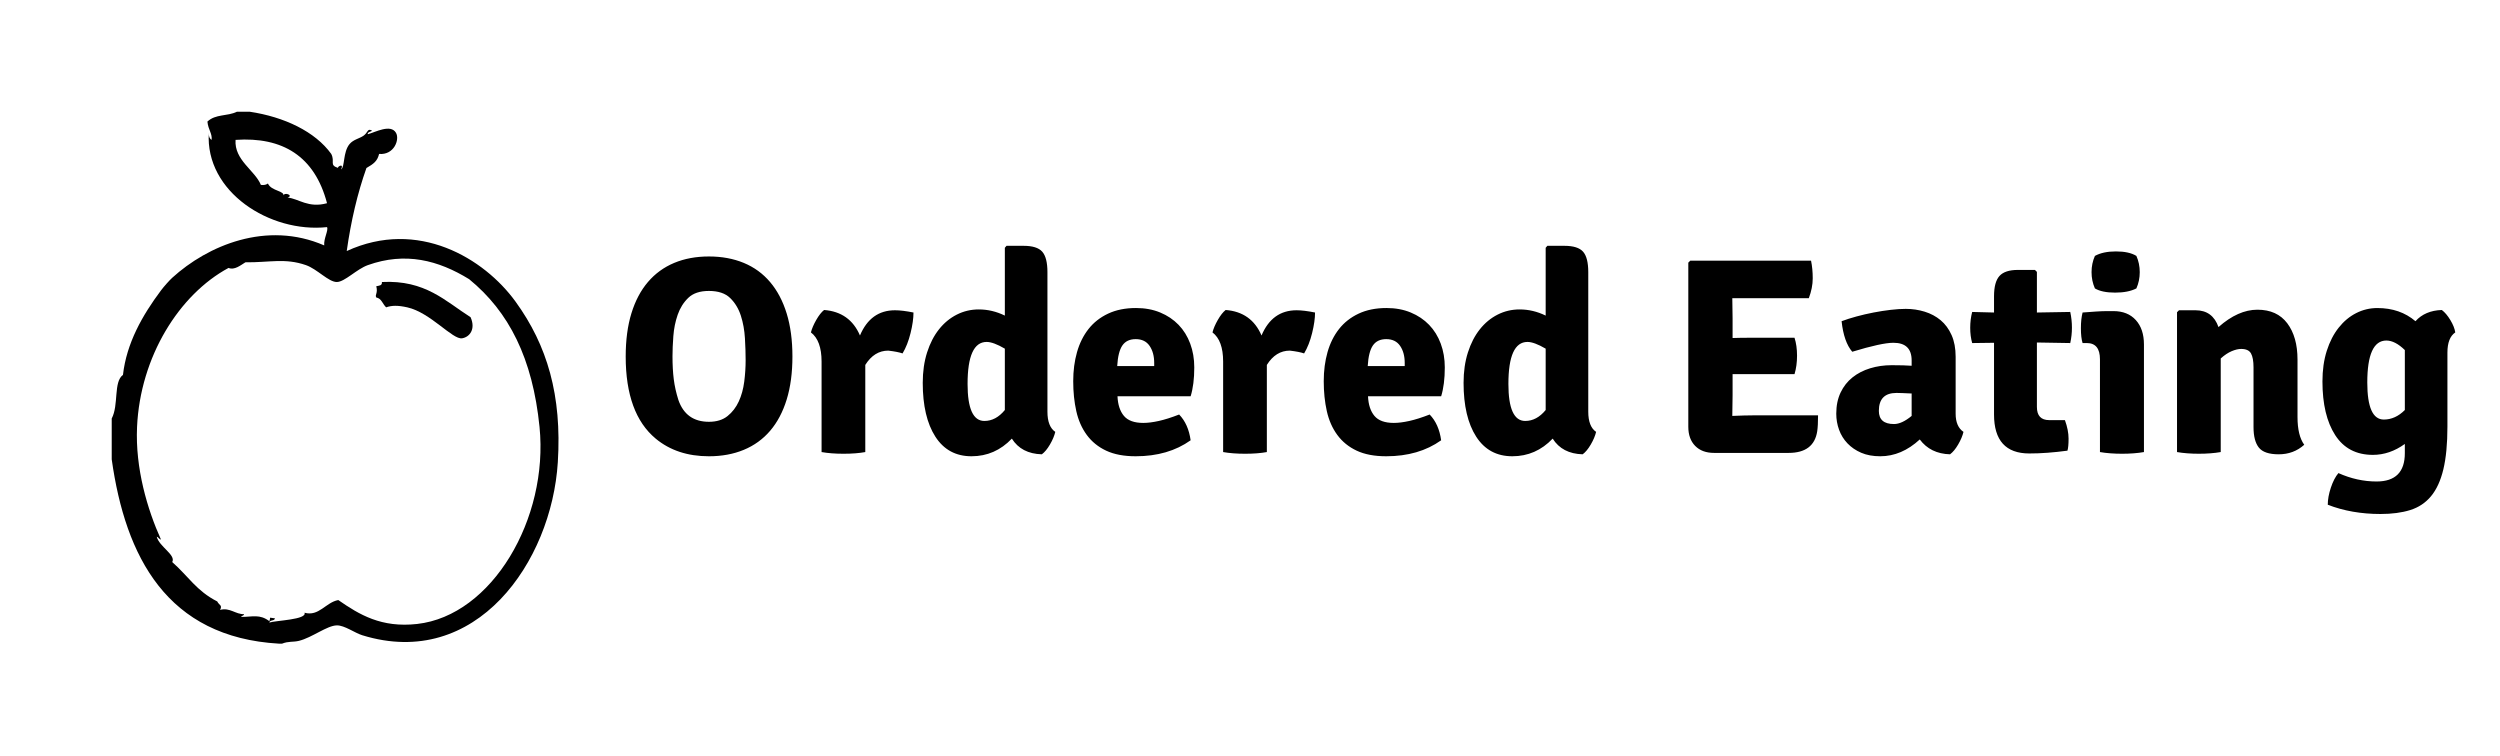 
		<svg xmlns="http://www.w3.org/2000/svg" xmlns:xlink="http://www.w3.org/1999/xlink" version="1.1" width="3111.247" height="940.367">
			
			<g transform="scale(5.562) translate(10, 10)">
				<defs id="SvgjsDefs2429"/><g id="SvgjsG2430" featureKey="root" fill="#000" transform="matrix(1,0,0,1,0,0)"/><g id="SvgjsG2431" featureKey="symbol1" fill="#000" transform="matrix(1.312,0,0,1.312,-0.197,9.477)"><g xmlns="http://www.w3.org/2000/svg"><path fill-rule="evenodd" clip-rule="evenodd" d="M80.46,36.608c-5.384-7.431-16.674-14.218-28.8-8.64   c0.723-5.117,1.831-9.849,3.36-14.16c1.236-0.709,1.869-1.18,2.159-2.4c2.562,0.218,3.543-2.46,2.881-3.6   c-0.904-1.557-3.521-0.109-4.801,0.24c-0.209-0.493,1.222-0.479,0.48-0.72c-0.54-0.187-0.502,0.458-1.2,0.96   c-0.699,0.503-1.738,0.645-2.4,1.44c-1.138,1.367-0.78,3.91-1.439,4.32c0.562-1.233-0.834-0.353-0.48-0.24   c-1.608-0.513-0.508-1.036-1.2-2.4c-2.742-3.806-8.005-6.319-13.92-7.2c-0.72,0-1.44,0-2.16,0c-1.667,0.815-3.613,0.35-5.04,1.68   c0.143,1.443,0.833,1.972,0.72,3.12c-0.356-0.204-0.516-0.604-0.48-1.2c-0.647,10.052,10.414,17.115,20.16,16.08   c0.279,0.53-0.591,1.961-0.48,3.12c-9.838-4.27-19.879,0.02-25.92,5.52c-0.468,0.427-1.409,1.477-1.92,2.16   c-3.186,4.261-5.87,8.995-6.48,14.4c-1.649,1.197-0.693,5.126-1.92,7.44c0,2.32,0,4.641,0,6.96   c2.337,16.599,9.389,30.349,28.56,31.44c0.16,0,0.32,0,0.48,0c1.124-0.449,1.886-0.237,2.88-0.48   c2.258-0.551,4.794-2.619,6.48-2.64c1.302-0.016,3.052,1.288,4.32,1.68c19.411,6.006,32.302-12.486,33.36-29.52   C88.367,52.579,85.86,44.062,80.46,36.608z M41.58,18.849c1.122-0.362-0.709-1.072-0.72-0.24c0.304-0.952-2.058-0.829-2.64-2.16   c-0.279,0.201-0.644,0.316-1.2,0.24c-1.024-2.497-4.56-4.216-4.32-7.68c8.014-0.551,13.492,2.777,15.6,10.8   C45.094,20.695,43.463,19.027,41.58,18.849z M63.66,91.568c-6.092,0.682-9.838-1.58-13.44-4.08c-2.146,0.396-3.303,2.853-5.76,2.16   c0.479,1.187-4.905,1.317-6,1.68c0.066-0.494,0.894-0.226,0.96-0.72c-1.234-0.124-0.633-0.304-0.96,0.48   c-1.646-1.249-2.871-0.719-4.8-0.721c0.059-0.261,0.477-0.162,0.48-0.479c-1.397,0.072-2.418-1.179-4.08-0.72   c0.446-0.843-0.182-0.79-0.48-1.44c-3.537-1.794-4.922-4.282-7.68-6.72c0.676-1.206-2.234-2.632-2.64-4.32   c0.315,0.085,0.377,0.423,0.72,0.48c-2.314-5.132-4.4-12.132-4.08-19.2c0.542-11.97,7.173-22.579,15.6-27.12   c1.021,0.42,2.061-0.461,2.88-0.96c4.13,0.045,6.752-0.763,10.32,0.48c1.932,0.673,3.875,2.902,5.28,2.88   c1.347-0.021,3.369-2.198,5.28-2.88c6.406-2.287,12.013-0.842,17.28,2.4c6.78,5.545,10.824,13.48,12,25.2   C86.111,73.622,76.435,90.14,63.66,91.568z"/><path fill-rule="evenodd" clip-rule="evenodd" d="M57.66,33.249c0.073,0.633-0.501,0.619-0.96,0.72c0.312,1.239-0.275,1.413,0,1.92   c0.9,0.162,1.072,1.109,1.68,1.68c0.947-0.33,1.963-0.364,3.601,0c3.957,0.88,7.739,5.554,9.359,5.28   c1.291-0.218,2.347-1.566,1.44-3.6C68.47,36.519,65.078,32.87,57.66,33.249z"/></g></g><g id="SvgjsG2432" featureKey="text1" fill="#000" transform="matrix(3.135,0,0,3.135,127.743,15.909)"><path d="M4.48 20.28 q0.54 1.56 2.18 1.56 q0.82 0 1.33 -0.41 t0.8 -1.04 t0.39 -1.41 t0.1 -1.54 q0 -0.7 -0.05 -1.56 t-0.29 -1.61 t-0.76 -1.26 t-1.52 -0.51 q-0.96 0 -1.47 0.49 t-0.76 1.21 t-0.31 1.53 t-0.06 1.43 q0 0.92 0.09 1.64 t0.33 1.48 z M2.86 23.04 q-2.14 -1.78 -2.14 -5.86 q0 -1.76 0.41 -3.09 t1.18 -2.23 t1.87 -1.36 t2.48 -0.46 t2.49 0.46 t1.88 1.37 t1.18 2.24 t0.41 3.07 t-0.41 3.07 t-1.18 2.23 t-1.88 1.36 t-2.49 0.46 q-2.28 0 -3.8 -1.26 z M13.94 15.46 q0.1 -0.4 0.38 -0.89 t0.56 -0.71 q1.84 0.14 2.56 1.82 q0.76 -1.8 2.5 -1.8 q0.52 0 1.32 0.16 q0 0.62 -0.21 1.47 t-0.57 1.45 q-0.34 -0.12 -1.02 -0.2 q-1 0 -1.64 1.02 l0 6.22 q-0.66 0.12 -1.55 0.12 t-1.57 -0.12 l0 -6.46 q0 -1.5 -0.76 -2.08 z M25.92 13.82 q0.96 0 1.86 0.44 l0 -4.84 l0.12 -0.14 l1.22 0 q0.96 0 1.33 0.42 t0.37 1.46 l0 9.96 q0 1.06 0.56 1.44 q-0.1 0.42 -0.38 0.9 t-0.58 0.7 q-1.46 -0.04 -2.14 -1.12 q-1.2 1.26 -2.88 1.26 t-2.58 -1.4 t-0.9 -3.84 q0 -1.2 0.31 -2.17 t0.85 -1.65 t1.27 -1.05 t1.57 -0.37 z M26.32 21.78 q0.82 0 1.46 -0.78 l0 -4.38 q-0.82 -0.48 -1.3 -0.48 q-1.36 0 -1.36 3 q0 2.64 1.2 2.64 z M41.04 20.02 l-5.22 0 q0.04 0.9 0.46 1.4 t1.38 0.5 q0.48 0 1.11 -0.14 t1.45 -0.46 q0.66 0.68 0.82 1.84 q-1.6 1.14 -3.92 1.14 q-1.26 0 -2.11 -0.4 t-1.38 -1.12 t-0.75 -1.7 t-0.22 -2.14 q0 -1.12 0.27 -2.07 t0.82 -1.65 t1.4 -1.1 t1.99 -0.4 q0.96 0 1.73 0.32 t1.31 0.88 t0.83 1.34 t0.29 1.7 q0 1.22 -0.26 2.06 z M35.8 17.86 l2.64 0 l0 -0.22 q0 -0.74 -0.33 -1.22 t-0.99 -0.48 q-0.64 0 -0.95 0.45 t-0.37 1.47 z M42.6 15.46 q0.1 -0.4 0.38 -0.89 t0.56 -0.71 q1.84 0.14 2.56 1.82 q0.76 -1.8 2.5 -1.8 q0.52 0 1.32 0.16 q0 0.62 -0.21 1.47 t-0.57 1.45 q-0.34 -0.12 -1.02 -0.2 q-1 0 -1.64 1.02 l0 6.22 q-0.66 0.12 -1.55 0.12 t-1.57 -0.12 l0 -6.46 q0 -1.5 -0.76 -2.08 z M58.92 20.02 l-5.22 0 q0.04 0.9 0.46 1.4 t1.38 0.5 q0.48 0 1.11 -0.14 t1.45 -0.46 q0.66 0.68 0.82 1.84 q-1.6 1.14 -3.92 1.14 q-1.26 0 -2.11 -0.4 t-1.38 -1.12 t-0.75 -1.7 t-0.22 -2.14 q0 -1.12 0.27 -2.07 t0.82 -1.65 t1.4 -1.1 t1.99 -0.4 q0.96 0 1.73 0.32 t1.31 0.88 t0.83 1.34 t0.29 1.7 q0 1.22 -0.26 2.06 z M53.68 17.86 l2.64 0 l0 -0.22 q0 -0.74 -0.33 -1.22 t-0.99 -0.48 q-0.64 0 -0.95 0.45 t-0.37 1.47 z M64.52 13.82 q0.96 0 1.86 0.44 l0 -4.84 l0.12 -0.14 l1.22 0 q0.96 0 1.33 0.42 t0.37 1.46 l0 9.96 q0 1.06 0.56 1.44 q-0.1 0.42 -0.38 0.9 t-0.58 0.7 q-1.46 -0.04 -2.14 -1.12 q-1.2 1.26 -2.88 1.26 t-2.58 -1.4 t-0.9 -3.84 q0 -1.2 0.31 -2.17 t0.85 -1.65 t1.27 -1.05 t1.57 -0.37 z M64.92 21.78 q0.82 0 1.46 -0.78 l0 -4.38 q-0.82 -0.48 -1.3 -0.48 q-1.36 0 -1.36 3 q0 2.64 1.2 2.64 z  M79.72 19.96 l-0.02 1.44 l0 0.02 q0.92 -0.04 1.48 -0.04 l4.64 0 q0 0.74 -0.06 1.14 q-0.24 1.54 -2.04 1.54 l-5.32 0 q-0.86 0 -1.35 -0.5 t-0.49 -1.36 l0 -11.72 l0.14 -0.14 l8.62 0 q0.12 0.58 0.12 1.26 t-0.28 1.42 l-5.46 0 l0.02 1.44 l0 1.4 q0.52 -0.02 1.36 -0.02 l3.06 0 q0.18 0.56 0.18 1.28 t-0.18 1.32 l-4.42 0 l0 1.52 z M96.2 22.56 q-0.1 0.42 -0.38 0.9 t-0.58 0.7 q-1.4 -0.04 -2.16 -1.06 q-1.3 1.2 -2.82 1.2 q-0.78 0 -1.36 -0.25 t-0.98 -0.67 t-0.6 -0.97 t-0.2 -1.15 q0 -0.86 0.31 -1.51 t0.85 -1.08 t1.26 -0.65 t1.54 -0.22 q0.46 0 0.81 0.01 t0.61 0.03 l0 -0.38 q0 -1.26 -1.3 -1.26 q-0.84 0 -2.94 0.64 q-0.6 -0.7 -0.76 -2.18 q0.48 -0.18 1.07 -0.34 t1.21 -0.28 t1.22 -0.19 t1.08 -0.07 q0.7 0 1.35 0.2 t1.14 0.61 t0.78 1.06 t0.29 1.55 l0 4.06 q0 0.92 0.56 1.3 z M90.16 21.06 q0 0.94 1.08 0.94 q0.56 0 1.26 -0.58 l0 -1.6 q-0.4 -0.02 -0.67 -0.03 t-0.41 -0.01 q-1.26 0 -1.26 1.28 z M103.82 14 q0.12 0.56 0.12 1.12 t-0.12 1.1 l-2.38 -0.04 l0 4.6 q0 0.94 0.88 0.94 l1.12 0 q0.26 0.72 0.26 1.32 t-0.08 0.86 q-1.48 0.2 -2.72 0.2 q-2.52 0 -2.52 -2.78 l0 -5.12 l-1.56 0.02 q-0.14 -0.5 -0.14 -1.09 t0.14 -1.13 l1.56 0.04 l0 -1.16 q0 -1.02 0.39 -1.45 t1.31 -0.43 l1.22 0 l0.14 0.14 l0 2.9 z M109.08 16.32 l0 7.68 q-0.34 0.06 -0.74 0.09 t-0.82 0.03 t-0.83 -0.03 t-0.75 -0.09 l0 -6.62 q0 -1.16 -0.94 -1.16 l-0.3 0 q-0.12 -0.38 -0.12 -1.06 q0 -0.66 0.12 -1.12 q0.52 -0.04 0.96 -0.07 t0.8 -0.03 l0.44 0 q1.02 0 1.6 0.64 t0.58 1.74 z M105.58 10 q0.58 -0.32 1.5 -0.32 q0.94 0 1.46 0.32 q0.24 0.54 0.24 1.16 t-0.24 1.16 q-0.58 0.3 -1.52 0.3 t-1.44 -0.3 q-0.24 -0.54 -0.24 -1.16 t0.24 -1.16 z M120.04 17.4 l0 4.1 q0 1.32 0.48 1.98 q-0.76 0.68 -1.82 0.68 q-1.04 0 -1.42 -0.48 t-0.38 -1.46 l0 -4.26 q0 -0.68 -0.18 -1 t-0.7 -0.32 q-0.3 0 -0.68 0.16 t-0.78 0.52 l0 6.68 q-0.34 0.06 -0.74 0.09 t-0.82 0.03 t-0.82 -0.03 t-0.74 -0.09 l0 -9.98 l0.14 -0.14 l1.18 0 q1.22 0 1.64 1.2 q1.4 -1.24 2.78 -1.24 q1.4 0 2.13 0.97 t0.73 2.59 z M128.46 14.66 q0.68 -0.76 1.88 -0.8 q0.32 0.24 0.61 0.72 t0.35 0.88 q-0.56 0.38 -0.56 1.44 l0 5.28 q0 1.84 -0.29 3.05 t-0.88 1.92 t-1.49 0.99 t-2.12 0.28 q-2.06 0 -3.76 -0.66 q0 -0.56 0.22 -1.22 t0.54 -1.04 q1.34 0.6 2.72 0.6 q2.02 0 2.02 -2.02 l0 -0.66 q-1.08 0.78 -2.28 0.78 q-1.78 0 -2.69 -1.41 t-0.91 -3.83 q0 -1.22 0.31 -2.19 t0.85 -1.65 t1.25 -1.04 t1.51 -0.36 q1.62 0 2.72 0.94 z M127.7 21 l0 -4.28 q-0.7 -0.68 -1.32 -0.68 q-1.36 0 -1.36 3 q0 2.64 1.18 2.64 q0.82 0 1.5 -0.68 z"/></g>
			</g>
		</svg>
	